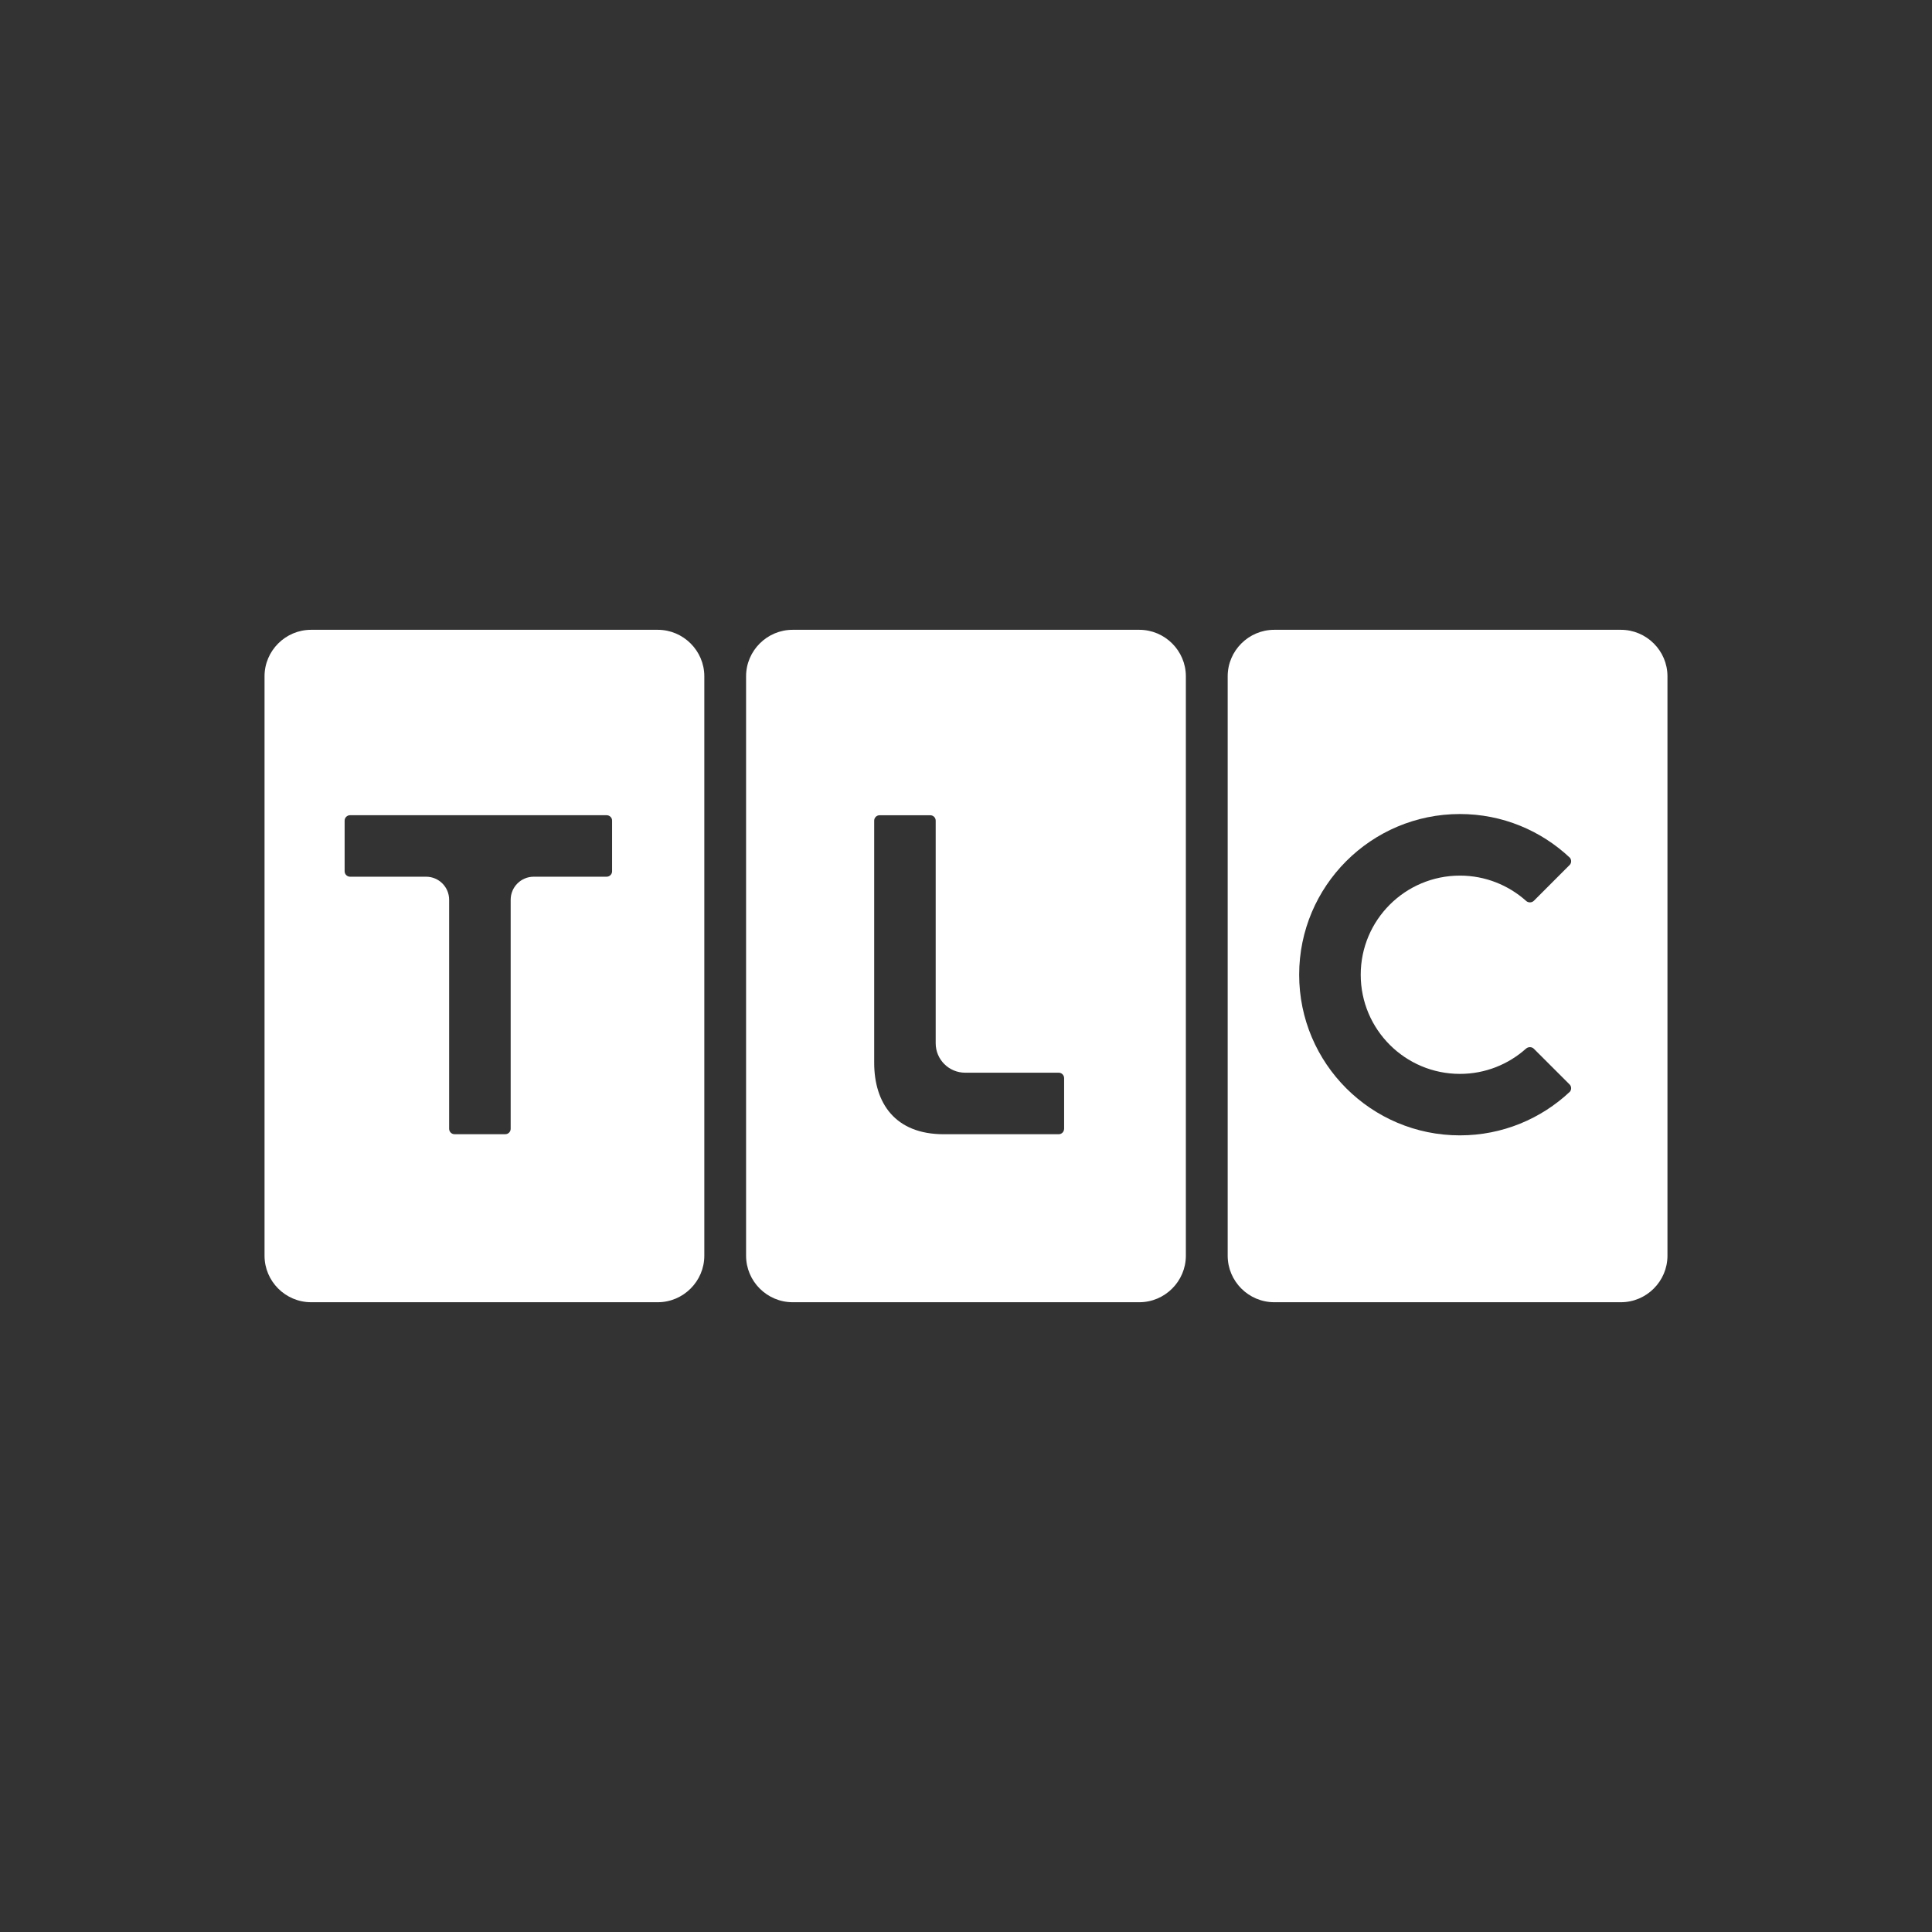 <?xml version="1.0" encoding="UTF-8"?><svg id="a" xmlns="http://www.w3.org/2000/svg" viewBox="0 0 650 650"><rect x="0" y="0" width="650" height="650" fill="#333333" stroke="none"/><defs><style>.e{fill:#fff;}</style></defs><path id="b" class="e" d="M545.35,211.89h-116.65c-8.61,0-15.66,7.04-15.66,15.63v194.95c0,8.61,7.04,15.65,15.66,15.65h116.65c8.58,0,15.65-7.04,15.65-15.65V227.52c0-8.59-7.06-15.63-15.65-15.63Zm-31.94,91.18c-5.9-5.26-13.7-8.48-22.22-8.48-18.43,0-33.39,14.92-33.39,33.35s14.96,33.36,33.39,33.36c8.52,0,16.33-3.23,22.22-8.5l-.02,.03c.72-.7,1.95-.7,2.65,0l12.06,12.05c.63,.65,.66,1.7,.09,2.4-9.65,9.09-22.69,14.7-37.02,14.7-29.87,0-54.08-24.22-54.08-54.04s24.21-54.07,54.08-54.07c14.33,0,27.34,5.6,37.02,14.72,.57,.73,.54,1.75-.09,2.41l-12.06,12.07c-.71,.7-1.93,.7-2.65-.02l.02,.02Z"/><path id="c" class="e" d="M383.32,211.89h-116.65c-8.61,0-15.66,7.04-15.66,15.63v194.95c0,8.61,7.04,15.65,15.66,15.65h116.65c8.58,0,15.65-7.04,15.65-15.65V227.52c0-8.59-7.06-15.63-15.65-15.63Zm-25.32,167.87c0,1.01-.79,1.84-1.82,1.84h-38.68c-16.33,0-23.39-10.46-23.39-24.05v-81.46c0-.99,.82-1.81,1.83-1.81h17.04c1.01,0,1.82,.82,1.82,1.81v74.89c0,5.48,4.43,9.92,9.93,9.92h31.46c1.03,0,1.82,.84,1.82,1.84v17.03Z"/><path id="d" class="e" d="M221.31,211.89H104.66c-8.61,0-15.66,7.04-15.66,15.63v194.95c0,8.61,7.04,15.65,15.66,15.65h116.65c8.58,0,15.65-7.04,15.65-15.65V227.52c0-8.59-7.06-15.63-15.65-15.63Zm-15.38,81.25c0,1.01-.84,1.82-1.85,1.82h-24.51c-4.29,0-7.76,3.47-7.76,7.76v77.05c0,1.01-.81,1.82-1.82,1.82h-17.06c-1.01,0-1.82-.81-1.82-1.82v-77.05c0-4.29-3.46-7.76-7.76-7.76h-25.57c-.99,0-1.83-.82-1.83-1.82v-17.06c0-.99,.83-1.81,1.83-1.81h86.31c1.01,0,1.85,.81,1.84,1.81v17.06Z"/></svg>